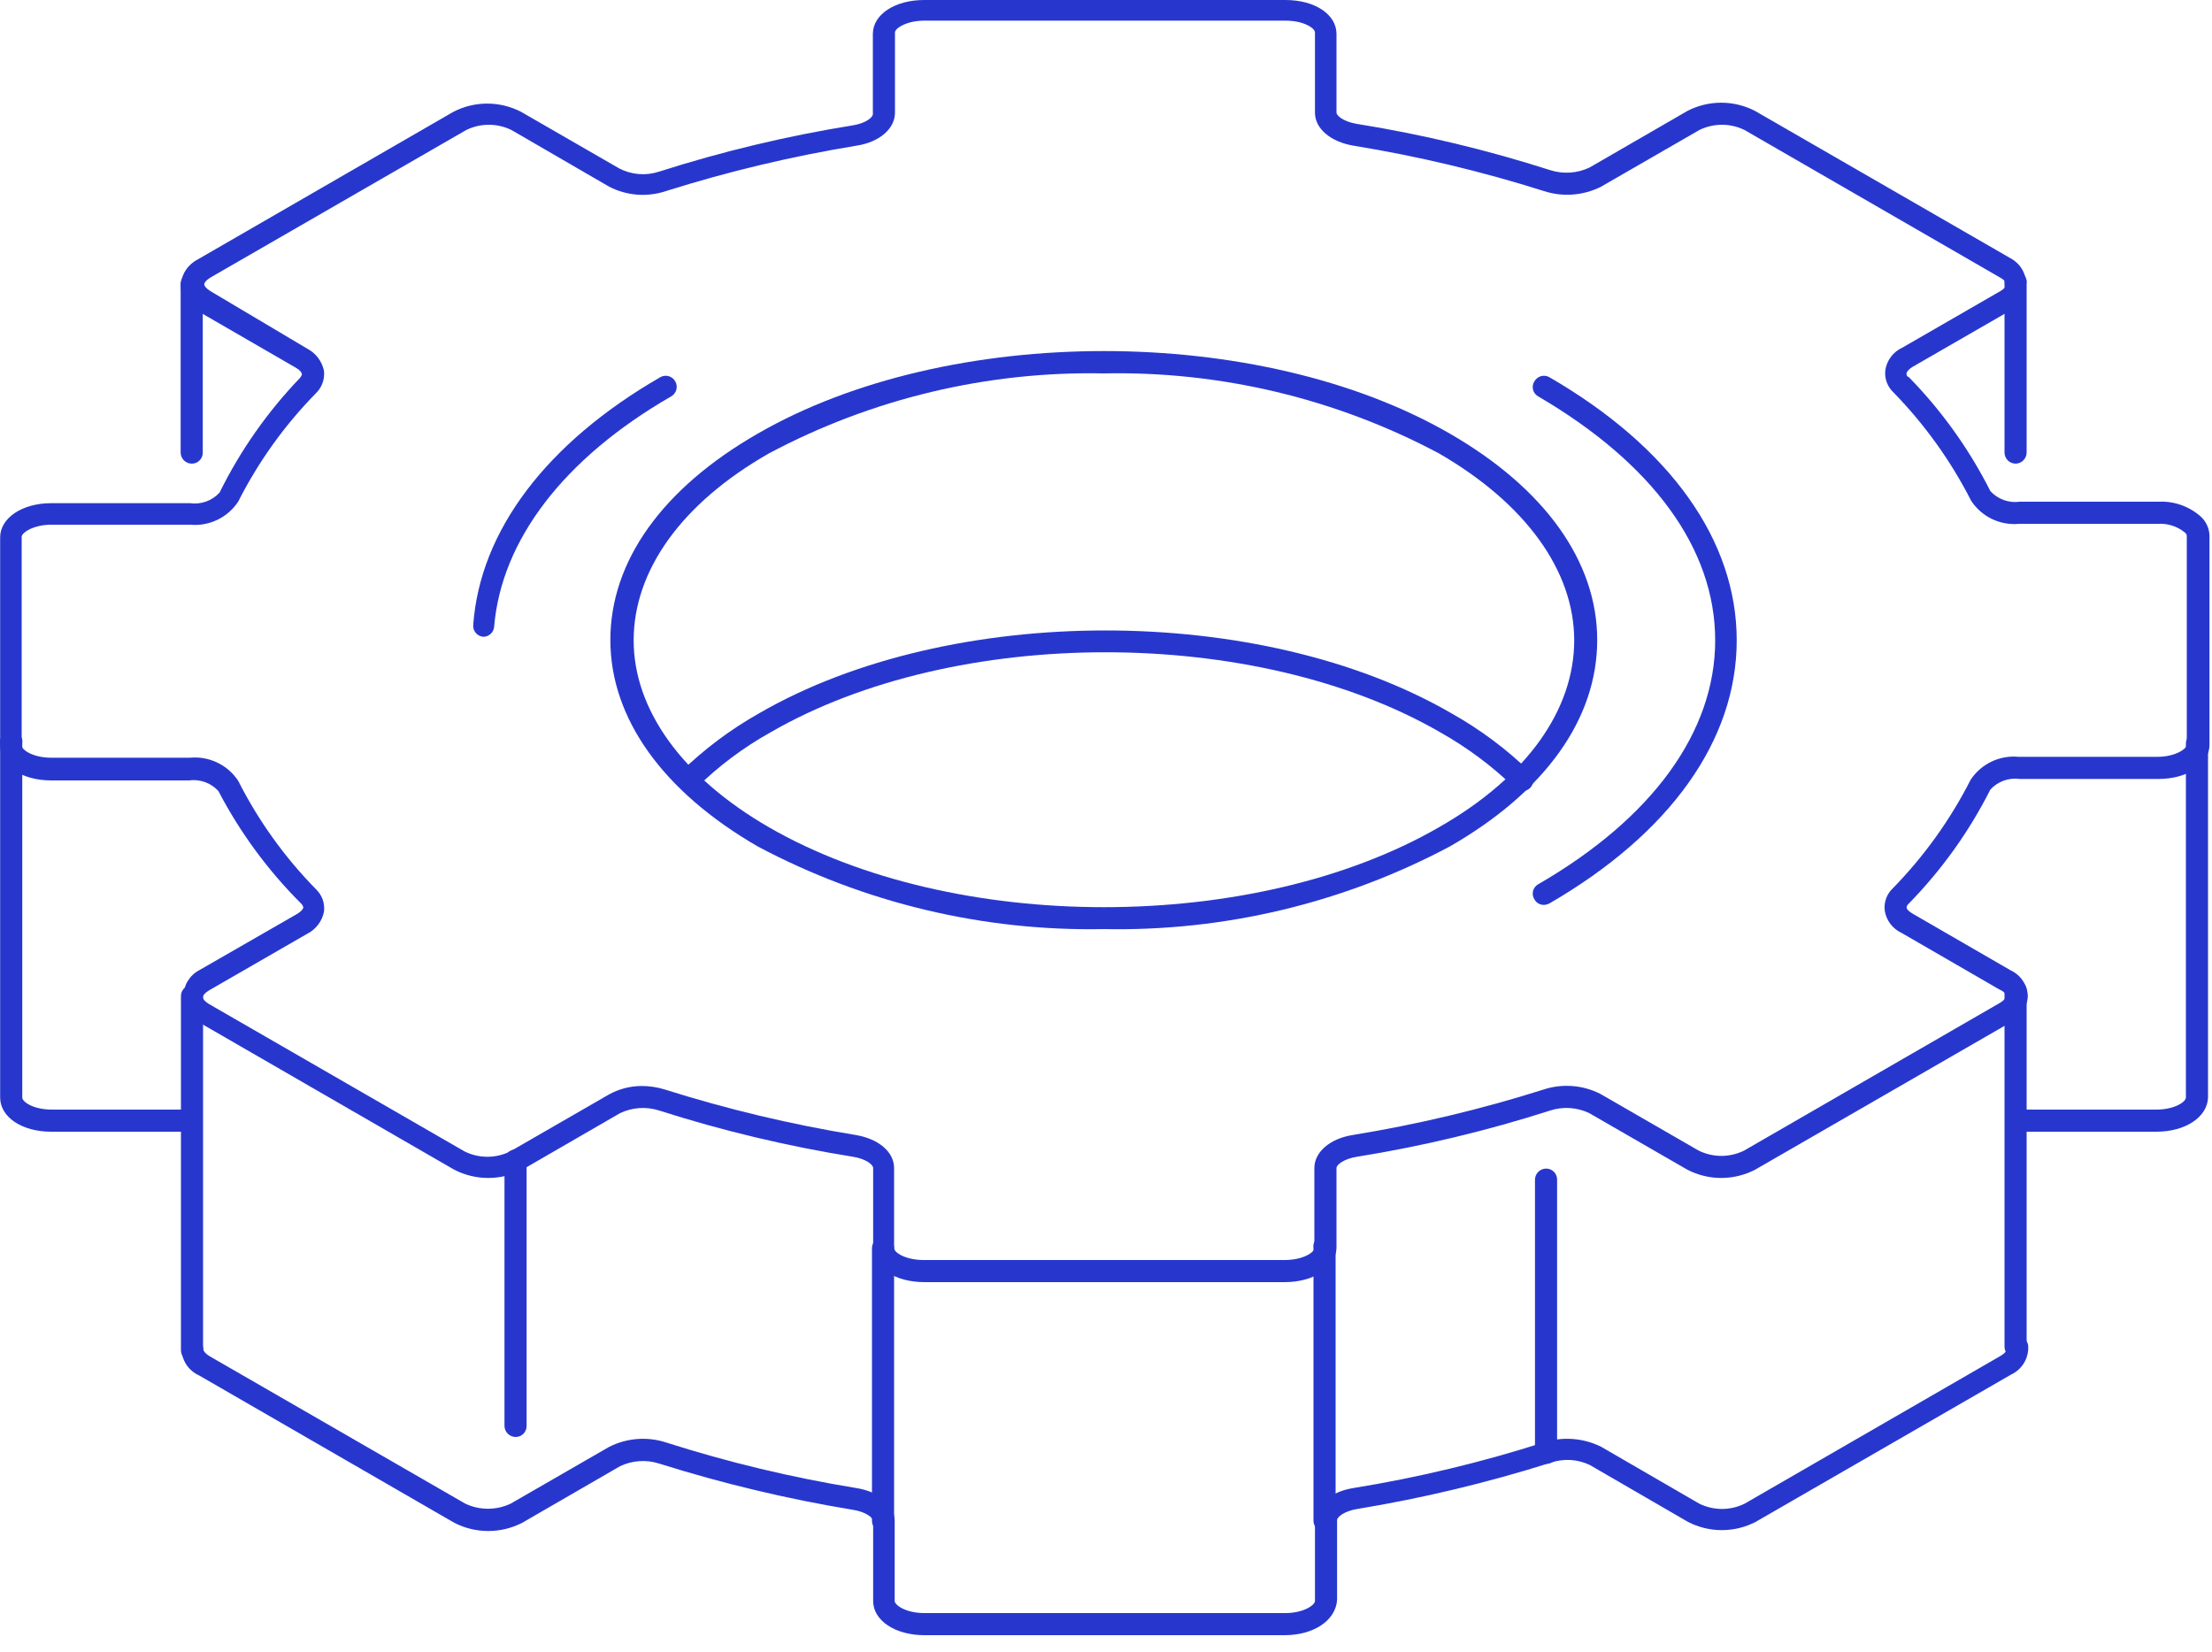 <svg width="75" height="56" viewBox="0 0 75 56" fill="none" xmlns="http://www.w3.org/2000/svg">
<path d="M43.555 43.47H31.345C30.345 43.47 29.605 42.98 29.605 42.32V39.6C29.605 39.49 29.365 39.29 28.925 39.22C26.695 38.862 24.496 38.338 22.345 37.65C21.91 37.511 21.438 37.544 21.025 37.74L17.705 39.66C17.349 39.843 16.955 39.938 16.555 39.938C16.155 39.938 15.761 39.843 15.405 39.66L6.745 34.66C6.586 34.574 6.454 34.447 6.361 34.292C6.269 34.137 6.22 33.96 6.22 33.78C6.22 33.6 6.269 33.423 6.361 33.268C6.454 33.113 6.586 32.986 6.745 32.9L10.085 30.98C10.215 30.9 10.275 30.82 10.285 30.77C10.274 30.716 10.246 30.667 10.205 30.63C9.083 29.51 8.139 28.225 7.405 26.82C7.28 26.683 7.124 26.579 6.95 26.516C6.775 26.454 6.588 26.434 6.405 26.46H1.735C0.735 26.46 0.005 25.96 0.005 25.3V18.22C0.005 17.56 0.755 17.06 1.735 17.06H6.445C6.628 17.086 6.815 17.066 6.99 17.004C7.164 16.941 7.32 16.837 7.445 16.7C8.148 15.275 9.066 13.967 10.165 12.82C10.165 12.82 10.245 12.73 10.235 12.68C10.225 12.63 10.175 12.55 10.035 12.47L6.715 10.55C6.544 10.473 6.398 10.35 6.294 10.194C6.19 10.039 6.131 9.857 6.125 9.67C6.138 9.485 6.2 9.306 6.303 9.152C6.407 8.998 6.549 8.873 6.715 8.79L15.375 3.79C15.729 3.608 16.122 3.512 16.52 3.512C16.918 3.512 17.311 3.608 17.665 3.79L20.995 5.71C21.201 5.817 21.427 5.882 21.659 5.901C21.891 5.92 22.124 5.892 22.345 5.82C24.493 5.133 26.689 4.608 28.915 4.25C29.355 4.18 29.595 3.98 29.595 3.87V1.15C29.595 0.49 30.345 0 31.335 0H43.585C44.585 0 45.315 0.49 45.315 1.15V3.82C45.315 3.91 45.525 4.12 46.005 4.2C48.228 4.557 50.421 5.082 52.565 5.77C53.004 5.909 53.479 5.877 53.895 5.68L57.215 3.76C57.569 3.578 57.962 3.482 58.36 3.482C58.758 3.482 59.151 3.578 59.505 3.76L68.175 8.76C68.334 8.846 68.466 8.973 68.559 9.128C68.651 9.283 68.7 9.46 68.7 9.64C68.7 9.82 68.651 9.997 68.559 10.152C68.466 10.307 68.334 10.434 68.175 10.52L64.845 12.44C64.715 12.52 64.655 12.6 64.645 12.65C64.635 12.7 64.645 12.76 64.725 12.79C65.837 13.928 66.768 15.23 67.485 16.65C67.61 16.787 67.766 16.891 67.941 16.954C68.115 17.016 68.302 17.036 68.485 17.01H73.185C73.714 16.983 74.231 17.166 74.625 17.52C74.715 17.603 74.786 17.704 74.836 17.816C74.886 17.927 74.913 18.048 74.915 18.17V25.25C74.915 25.91 74.175 26.41 73.185 26.41H68.485C68.302 26.384 68.115 26.404 67.941 26.466C67.766 26.529 67.61 26.633 67.485 26.77C66.768 28.19 65.837 29.492 64.725 30.63C64.703 30.646 64.684 30.668 64.67 30.692C64.656 30.716 64.648 30.742 64.645 30.77C64.645 30.82 64.715 30.9 64.855 30.98L68.175 32.9C68.344 32.978 68.488 33.102 68.59 33.257C68.693 33.413 68.75 33.594 68.755 33.78C68.745 33.965 68.685 34.144 68.583 34.298C68.482 34.453 68.341 34.578 68.175 34.66L59.505 39.66C59.151 39.842 58.758 39.938 58.36 39.938C57.962 39.938 57.569 39.842 57.215 39.66L53.885 37.74C53.473 37.542 53 37.51 52.565 37.65C50.421 38.338 48.228 38.863 46.005 39.22C45.565 39.29 45.315 39.49 45.315 39.6V42.32C45.285 42.98 44.545 43.47 43.555 43.47ZM21.755 36.82C22.023 36.819 22.289 36.86 22.545 36.94C24.659 37.608 26.817 38.122 29.005 38.48C29.795 38.61 30.315 39.06 30.315 39.6V42.32C30.315 42.46 30.695 42.72 31.315 42.72H43.565C44.175 42.72 44.565 42.46 44.565 42.32V39.6C44.565 39.06 45.095 38.6 45.875 38.48C48.063 38.123 50.222 37.609 52.335 36.94C52.651 36.836 52.984 36.796 53.315 36.822C53.646 36.847 53.969 36.938 54.265 37.09L57.595 39.01C57.834 39.128 58.098 39.19 58.365 39.19C58.632 39.19 58.895 39.128 59.135 39.01L67.795 34.01C67.955 33.92 68.005 33.83 68.005 33.78C68.005 33.73 68.005 33.64 67.795 33.55L64.475 31.63C64.326 31.561 64.196 31.457 64.096 31.326C63.997 31.195 63.931 31.042 63.905 30.88C63.887 30.739 63.902 30.595 63.951 30.461C64 30.327 64.08 30.206 64.185 30.11C65.242 29.026 66.129 27.789 66.815 26.44C66.99 26.174 67.234 25.961 67.522 25.823C67.809 25.686 68.128 25.629 68.445 25.66H73.145C73.755 25.66 74.145 25.39 74.145 25.25V18.17C74.143 18.146 74.136 18.123 74.124 18.102C74.112 18.081 74.095 18.064 74.075 18.05C73.819 17.843 73.494 17.74 73.165 17.76H68.465C68.148 17.791 67.829 17.734 67.541 17.597C67.254 17.459 67.01 17.246 66.835 16.98C66.148 15.631 65.262 14.394 64.205 13.31C64.1 13.213 64.02 13.093 63.971 12.959C63.922 12.825 63.907 12.681 63.925 12.54C63.951 12.378 64.017 12.225 64.116 12.094C64.216 11.963 64.346 11.859 64.495 11.79L67.825 9.87C67.975 9.78 68.035 9.69 68.035 9.64C68.035 9.59 67.975 9.5 67.815 9.41L59.155 4.41C58.916 4.292 58.652 4.23 58.385 4.23C58.118 4.23 57.855 4.292 57.615 4.41L54.285 6.33C53.686 6.632 52.993 6.686 52.355 6.48C50.242 5.811 48.083 5.296 45.895 4.94C45.115 4.81 44.585 4.36 44.585 3.82V1.1C44.585 0.96 44.215 0.7 43.585 0.7H31.345C30.735 0.7 30.345 0.96 30.345 1.1V3.82C30.345 4.36 29.825 4.82 29.035 4.94C26.848 5.299 24.689 5.813 22.575 6.48C22.261 6.584 21.93 6.625 21.6 6.599C21.27 6.573 20.949 6.482 20.655 6.33L17.345 4.41C17.105 4.292 16.842 4.23 16.575 4.23C16.308 4.23 16.044 4.292 15.805 4.41L7.135 9.41C6.985 9.5 6.925 9.59 6.925 9.64C6.925 9.69 6.985 9.78 7.135 9.87L10.415 11.82C10.56 11.895 10.686 12.001 10.784 12.131C10.883 12.261 10.951 12.411 10.985 12.57C11.001 12.711 10.984 12.854 10.935 12.988C10.887 13.121 10.808 13.242 10.705 13.34C9.645 14.421 8.758 15.659 8.075 17.01C7.899 17.275 7.655 17.488 7.368 17.625C7.081 17.762 6.762 17.82 6.445 17.79H1.735C1.135 17.79 0.735 18.06 0.735 18.2V25.28C0.735 25.42 1.115 25.69 1.735 25.69H6.445C6.762 25.66 7.081 25.718 7.368 25.855C7.655 25.992 7.899 26.205 8.075 26.47C8.758 27.821 9.645 29.059 10.705 30.14C10.809 30.237 10.889 30.357 10.938 30.491C10.986 30.625 11.003 30.769 10.985 30.91C10.954 31.07 10.886 31.221 10.787 31.351C10.688 31.481 10.561 31.587 10.415 31.66L7.085 33.58C6.935 33.67 6.875 33.76 6.875 33.81C6.875 33.86 6.935 33.95 7.085 34.04L15.755 39.04C15.995 39.158 16.258 39.22 16.525 39.22C16.792 39.22 17.055 39.158 17.295 39.04L20.625 37.12C20.97 36.924 21.359 36.821 21.755 36.82Z" fill="#2737CE"/>
<path d="M73.115 38.37H68.415C68.326 38.355 68.245 38.31 68.187 38.241C68.129 38.172 68.096 38.085 68.096 37.995C68.096 37.905 68.129 37.818 68.187 37.749C68.245 37.68 68.326 37.635 68.415 37.62H73.115C73.725 37.62 74.115 37.36 74.115 37.21V25.21C74.115 25.109 74.155 25.013 74.226 24.941C74.298 24.87 74.394 24.83 74.495 24.83C74.544 24.83 74.593 24.84 74.639 24.859C74.684 24.878 74.726 24.907 74.76 24.942C74.795 24.977 74.822 25.019 74.84 25.065C74.858 25.111 74.866 25.161 74.865 25.21V37.21C74.845 37.87 74.105 38.37 73.115 38.37Z" fill="#2737CE"/>
<path d="M43.555 55.44H31.345C30.345 55.44 29.605 54.94 29.605 54.28V51.57C29.605 51.46 29.365 51.26 28.925 51.19C26.697 50.823 24.498 50.298 22.345 49.62C21.91 49.481 21.438 49.514 21.025 49.71L17.705 51.63C17.349 51.813 16.955 51.908 16.555 51.908C16.155 51.908 15.761 51.813 15.405 51.63L6.745 46.63C6.576 46.554 6.431 46.433 6.326 46.279C6.222 46.125 6.163 45.946 6.155 45.76C6.155 45.661 6.194 45.566 6.263 45.495C6.332 45.424 6.426 45.383 6.525 45.38C6.622 45.383 6.715 45.422 6.784 45.491C6.853 45.56 6.893 45.653 6.895 45.75C6.895 45.8 6.955 45.89 7.105 45.98L15.775 50.98C16.016 51.094 16.279 51.153 16.545 51.153C16.811 51.153 17.074 51.094 17.315 50.98L20.645 49.06C21.239 48.756 21.929 48.698 22.565 48.9C24.677 49.575 26.837 50.093 29.025 50.45C29.815 50.57 30.335 51.03 30.335 51.57V54.28C30.335 54.42 30.715 54.69 31.335 54.69H43.585C44.195 54.69 44.585 54.42 44.585 54.28V51.57C44.585 51.03 45.115 50.57 45.895 50.45C48.084 50.095 50.243 49.577 52.355 48.9C52.994 48.7 53.685 48.754 54.285 49.05L57.615 50.98C57.855 51.098 58.118 51.16 58.385 51.16C58.652 51.16 58.916 51.098 59.155 50.98L67.815 45.98C67.955 45.9 68.045 45.81 68.025 45.74C68.007 45.642 68.029 45.541 68.085 45.459C68.141 45.377 68.227 45.32 68.325 45.3C68.423 45.283 68.524 45.304 68.606 45.36C68.689 45.416 68.746 45.502 68.765 45.6C68.785 45.805 68.74 46.011 68.638 46.19C68.536 46.369 68.382 46.513 68.195 46.6L59.525 51.6C59.171 51.783 58.778 51.878 58.38 51.878C57.982 51.878 57.589 51.783 57.235 51.6L53.905 49.67C53.492 49.472 53.019 49.443 52.585 49.59C50.438 50.269 48.246 50.794 46.025 51.16C45.585 51.23 45.335 51.43 45.335 51.54V54.25C45.285 54.94 44.545 55.44 43.555 55.44Z" fill="#2737CE"/>
<path d="M6.445 38.37H1.735C0.735 38.37 0.005 37.87 0.005 37.21V25.21C-0.004 25.156 -0.001 25.1 0.014 25.047C0.029 24.994 0.055 24.945 0.09 24.903C0.126 24.861 0.17 24.827 0.22 24.804C0.27 24.78 0.325 24.769 0.38 24.769C0.435 24.769 0.49 24.78 0.54 24.804C0.59 24.827 0.634 24.861 0.67 24.903C0.705 24.945 0.731 24.994 0.746 25.047C0.761 25.1 0.764 25.156 0.755 25.21V37.21C0.755 37.36 1.135 37.62 1.755 37.62H6.445C6.534 37.635 6.615 37.68 6.673 37.749C6.732 37.818 6.764 37.905 6.764 37.995C6.764 38.085 6.732 38.172 6.673 38.241C6.615 38.31 6.534 38.355 6.445 38.37Z" fill="#2737CE"/>
<path d="M52.345 30.68C52.279 30.68 52.215 30.663 52.158 30.63C52.102 30.596 52.056 30.548 52.025 30.49C51.998 30.448 51.98 30.402 51.973 30.353C51.965 30.304 51.967 30.255 51.979 30.207C51.991 30.159 52.013 30.114 52.044 30.075C52.074 30.036 52.112 30.004 52.155 29.98C56.015 27.75 58.155 24.82 58.155 21.71C58.155 18.6 56.035 15.71 52.155 13.44C52.112 13.416 52.074 13.384 52.044 13.345C52.013 13.306 51.991 13.261 51.979 13.213C51.967 13.165 51.965 13.116 51.973 13.067C51.98 13.018 51.998 12.972 52.025 12.93C52.049 12.887 52.081 12.849 52.12 12.819C52.159 12.788 52.203 12.766 52.251 12.753C52.298 12.74 52.348 12.736 52.397 12.743C52.445 12.749 52.492 12.765 52.535 12.79C56.625 15.16 58.885 18.32 58.885 21.71C58.885 25.1 56.625 28.26 52.535 30.63C52.476 30.66 52.411 30.677 52.345 30.68Z" fill="#2737CE"/>
<path d="M16.395 21.59C16.345 21.587 16.297 21.575 16.252 21.553C16.208 21.532 16.168 21.501 16.135 21.464C16.103 21.427 16.078 21.383 16.062 21.336C16.047 21.289 16.041 21.239 16.045 21.19C16.275 18 18.525 15.02 22.385 12.79C22.427 12.765 22.475 12.749 22.523 12.743C22.572 12.736 22.622 12.74 22.669 12.753C22.717 12.766 22.761 12.788 22.8 12.819C22.839 12.849 22.871 12.887 22.895 12.93C22.92 12.973 22.936 13.02 22.942 13.068C22.949 13.117 22.945 13.167 22.932 13.214C22.919 13.262 22.897 13.306 22.866 13.345C22.836 13.384 22.798 13.416 22.755 13.44C19.115 15.54 17.005 18.31 16.755 21.24C16.75 21.333 16.71 21.421 16.643 21.485C16.577 21.55 16.488 21.587 16.395 21.59Z" fill="#2737CE"/>
<path d="M37.425 31.5C33.34 31.58 29.303 30.617 25.695 28.7C22.495 26.85 20.695 24.37 20.695 21.7C20.695 19.03 22.455 16.56 25.695 14.7C32.165 10.97 42.695 10.97 49.155 14.7C52.365 16.55 54.155 19.03 54.155 21.7C54.155 24.37 52.395 26.84 49.155 28.7C45.548 30.619 41.51 31.583 37.425 31.5ZM37.425 12.66C33.472 12.581 29.565 13.514 26.075 15.37C23.075 17.08 21.485 19.37 21.485 21.71C21.485 24.05 23.115 26.34 26.075 28.05C32.335 31.66 42.525 31.66 48.785 28.05C51.785 26.34 53.375 24.05 53.375 21.71C53.375 19.37 51.745 17.08 48.785 15.37C45.291 13.512 41.381 12.579 37.425 12.66Z" fill="#2737CE"/>
<path d="M23.345 26.82C23.295 26.822 23.244 26.814 23.198 26.794C23.151 26.776 23.109 26.747 23.075 26.71C23.04 26.676 23.011 26.634 22.992 26.589C22.973 26.543 22.963 26.494 22.963 26.445C22.963 26.396 22.973 26.347 22.992 26.301C23.011 26.256 23.04 26.215 23.075 26.18C23.874 25.4 24.772 24.728 25.745 24.18C32.215 20.44 42.745 20.44 49.205 24.18C50.182 24.727 51.083 25.399 51.885 26.18C51.952 26.252 51.989 26.347 51.989 26.445C51.989 26.543 51.952 26.638 51.885 26.71C51.85 26.745 51.809 26.773 51.764 26.793C51.718 26.812 51.669 26.822 51.62 26.822C51.571 26.822 51.522 26.812 51.476 26.793C51.431 26.773 51.389 26.745 51.355 26.71C50.599 25.978 49.752 25.346 48.835 24.83C42.575 21.21 32.385 21.21 26.125 24.83C25.203 25.343 24.356 25.979 23.605 26.72C23.535 26.786 23.441 26.822 23.345 26.82Z" fill="#2737CE"/>
<path d="M6.505 15.72C6.404 15.72 6.308 15.68 6.236 15.609C6.165 15.537 6.125 15.441 6.125 15.34V9.63C6.125 9.529 6.165 9.433 6.236 9.361C6.308 9.29 6.404 9.25 6.505 9.25C6.554 9.25 6.603 9.26 6.649 9.279C6.694 9.298 6.736 9.326 6.77 9.362C6.805 9.397 6.832 9.439 6.85 9.485C6.868 9.531 6.876 9.581 6.875 9.63V15.34C6.876 15.389 6.868 15.439 6.85 15.485C6.832 15.531 6.805 15.573 6.77 15.608C6.736 15.643 6.694 15.672 6.649 15.691C6.603 15.71 6.554 15.72 6.505 15.72Z" fill="#2737CE"/>
<path d="M68.345 15.72C68.244 15.72 68.147 15.68 68.076 15.609C68.005 15.538 67.965 15.441 67.965 15.34V9.63C67.956 9.576 67.959 9.52 67.974 9.467C67.989 9.414 68.015 9.365 68.05 9.323C68.086 9.281 68.13 9.247 68.18 9.224C68.23 9.201 68.285 9.189 68.34 9.189C68.395 9.189 68.45 9.201 68.499 9.224C68.549 9.247 68.594 9.281 68.63 9.323C68.665 9.365 68.691 9.414 68.706 9.467C68.721 9.52 68.724 9.576 68.715 9.63V15.34C68.715 15.439 68.676 15.534 68.607 15.605C68.538 15.676 68.444 15.717 68.345 15.72Z" fill="#2737CE"/>
<path d="M44.915 51.94C44.816 51.94 44.721 51.901 44.65 51.832C44.579 51.763 44.538 51.669 44.535 51.57V42.32C44.526 42.266 44.529 42.21 44.544 42.157C44.559 42.104 44.585 42.055 44.62 42.013C44.656 41.971 44.7 41.937 44.751 41.914C44.8 41.891 44.855 41.879 44.91 41.879C44.965 41.879 45.02 41.891 45.07 41.914C45.12 41.937 45.164 41.971 45.2 42.013C45.235 42.055 45.261 42.104 45.276 42.157C45.291 42.21 45.294 42.266 45.285 42.32V51.57C45.282 51.667 45.243 51.76 45.174 51.829C45.105 51.898 45.012 51.938 44.915 51.94Z" fill="#2737CE"/>
<path d="M29.945 51.94C29.846 51.94 29.751 51.902 29.68 51.833C29.609 51.763 29.567 51.669 29.565 51.57V42.32C29.565 42.219 29.605 42.123 29.676 42.051C29.747 41.98 29.844 41.94 29.945 41.94C29.994 41.94 30.043 41.95 30.089 41.969C30.134 41.989 30.176 42.017 30.21 42.052C30.245 42.087 30.272 42.13 30.29 42.175C30.308 42.222 30.316 42.271 30.315 42.32V51.57C30.315 51.619 30.305 51.667 30.287 51.712C30.268 51.757 30.241 51.797 30.207 51.832C30.172 51.866 30.131 51.894 30.087 51.912C30.042 51.931 29.994 51.94 29.945 51.94Z" fill="#2737CE"/>
<path d="M17.485 48.72C17.386 48.72 17.291 48.681 17.22 48.612C17.149 48.543 17.108 48.449 17.105 48.35V39.35C17.105 39.249 17.145 39.153 17.216 39.081C17.288 39.01 17.384 38.97 17.485 38.97C17.534 38.97 17.583 38.98 17.629 38.999C17.674 39.018 17.716 39.046 17.75 39.082C17.785 39.117 17.812 39.159 17.83 39.205C17.848 39.251 17.856 39.301 17.855 39.35V48.35C17.855 48.448 17.816 48.542 17.747 48.612C17.677 48.681 17.583 48.72 17.485 48.72Z" fill="#2737CE"/>
<path d="M6.505 46.15C6.407 46.15 6.313 46.111 6.243 46.042C6.174 45.972 6.135 45.878 6.135 45.78V33.78C6.134 33.731 6.142 33.681 6.16 33.636C6.178 33.589 6.205 33.547 6.24 33.512C6.274 33.477 6.316 33.449 6.361 33.429C6.407 33.41 6.456 33.4 6.505 33.4C6.606 33.4 6.702 33.44 6.774 33.511C6.845 33.583 6.885 33.679 6.885 33.78V45.78C6.882 45.879 6.841 45.973 6.77 46.042C6.699 46.111 6.604 46.15 6.505 46.15Z" fill="#2737CE"/>
<path d="M68.345 46.03C68.296 46.031 68.246 46.023 68.2 46.005C68.154 45.987 68.112 45.96 68.077 45.925C68.041 45.891 68.013 45.849 67.994 45.804C67.975 45.758 67.965 45.709 67.965 45.66V33.66C67.956 33.606 67.959 33.55 67.974 33.497C67.989 33.444 68.015 33.395 68.05 33.352C68.086 33.31 68.13 33.277 68.18 33.254C68.23 33.23 68.285 33.218 68.34 33.218C68.395 33.218 68.45 33.23 68.499 33.254C68.549 33.277 68.594 33.31 68.63 33.352C68.665 33.395 68.691 33.444 68.706 33.497C68.721 33.55 68.724 33.606 68.715 33.66V45.66C68.715 45.709 68.705 45.757 68.687 45.801C68.668 45.846 68.641 45.887 68.607 45.922C68.572 45.956 68.531 45.983 68.487 46.002C68.442 46.02 68.394 46.03 68.345 46.03Z" fill="#2737CE"/>
<path d="M52.425 49.63C52.376 49.632 52.326 49.623 52.28 49.605C52.234 49.587 52.192 49.56 52.157 49.525C52.121 49.491 52.093 49.45 52.074 49.404C52.055 49.358 52.045 49.31 52.045 49.26V40C52.045 39.899 52.085 39.803 52.156 39.731C52.227 39.66 52.324 39.62 52.425 39.62C52.474 39.62 52.523 39.63 52.569 39.649C52.614 39.668 52.656 39.697 52.69 39.732C52.725 39.767 52.752 39.809 52.77 39.855C52.788 39.901 52.796 39.951 52.795 40V49.26C52.796 49.309 52.788 49.358 52.77 49.403C52.752 49.449 52.724 49.49 52.69 49.525C52.655 49.559 52.614 49.587 52.568 49.605C52.523 49.623 52.474 49.632 52.425 49.63Z" fill="#2737CE"/>
</svg>
